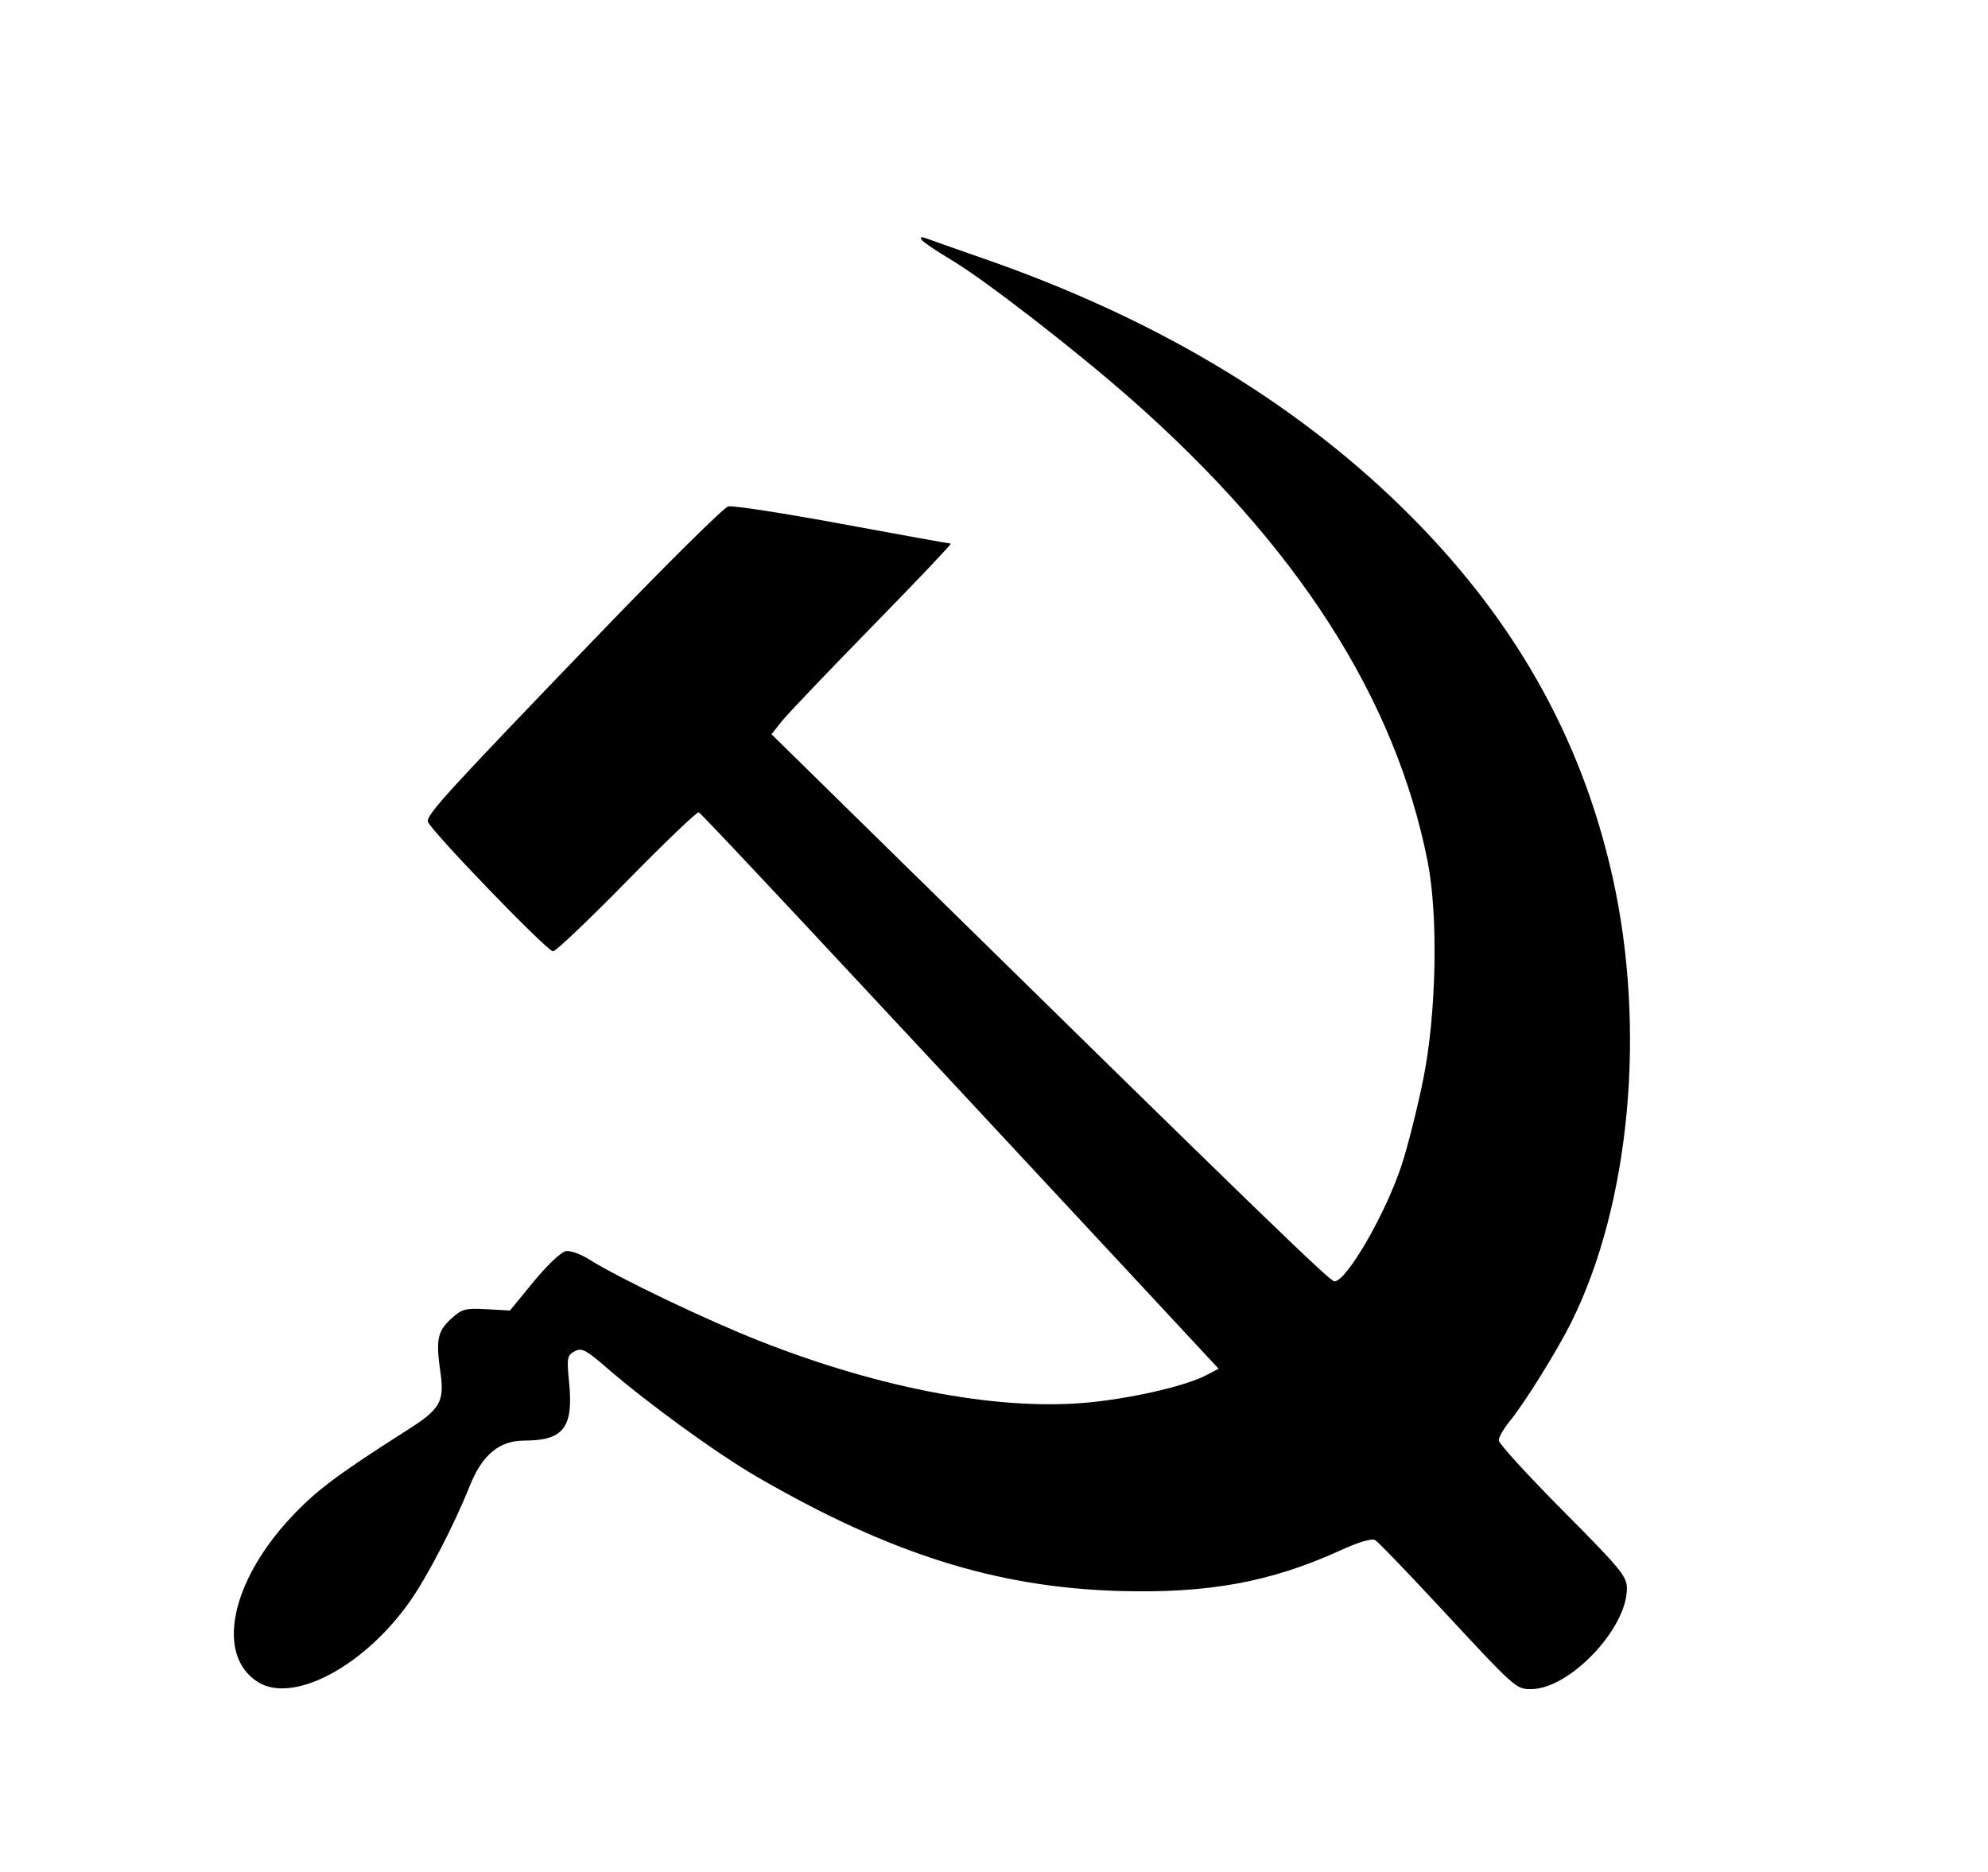 <svg id="svg" version="1.1" width="512" height="482" xmlns="http://www.w3.org/2000/svg"><path d="M237.318 61.705 C 237.673 62.280,241.128 64.630,244.994 66.927 C 253.461 71.957,276.549 89.816,291.000 102.513 C 334.024 140.314,359.386 179.798,367.688 221.905 C 370.446 235.889,369.947 261.036,366.580 277.800 C 365.110 285.115,362.600 295.105,361.000 300.000 C 356.924 312.474,346.799 330.000,343.669 330.000 C 342.508 330.000,322.567 310.684,235.597 225.314 L 198.694 189.090 201.307 185.795 C 202.745 183.983,213.276 172.936,224.710 161.248 C 236.145 149.559,245.217 139.996,244.871 139.998 C 244.525 139.999,231.940 137.726,216.905 134.946 C 201.869 132.166,188.652 130.126,187.534 130.412 C 186.415 130.699,171.550 145.418,154.500 163.121 C 115.427 203.691,109.812 209.831,110.193 211.576 C 110.637 213.616,140.907 245.000,142.430 245.000 C 143.134 245.000,151.681 236.873,161.422 226.939 C 171.164 217.006,179.503 209.018,179.954 209.189 C 180.653 209.455,216.722 248.029,295.722 333.000 L 313.852 352.500 310.576 354.197 C 305.497 356.828,293.041 359.784,281.756 361.037 C 258.634 363.603,227.473 357.914,195.500 345.288 C 181.658 339.821,159.373 329.155,151.774 324.357 C 149.616 322.995,146.906 322.020,145.752 322.190 C 144.580 322.363,140.934 325.810,137.491 330.000 L 131.329 337.500 125.276 337.164 C 119.785 336.860,118.938 337.092,116.145 339.664 C 112.663 342.872,112.231 345.038,113.417 353.331 C 114.504 360.934,113.418 362.868,105.087 368.168 C 86.981 379.685,81.357 383.900,74.970 390.739 C 59.349 407.466,55.547 426.334,66.420 433.174 C 75.440 438.848,93.618 429.262,105.445 412.594 C 109.949 406.247,117.021 392.632,120.947 382.753 C 124.141 374.713,128.571 371.000,134.970 371.000 C 145.132 371.000,147.718 367.667,146.573 356.049 C 145.946 349.685,146.060 349.039,147.981 348.010 C 149.804 347.034,150.860 347.577,156.285 352.276 C 166.946 361.511,184.742 374.413,195.061 380.388 C 229.117 400.110,256.571 408.775,288.000 409.721 C 311.055 410.416,327.233 407.464,345.162 399.294 C 350.112 397.038,353.314 396.103,354.208 396.651 C 354.969 397.118,362.488 404.925,370.916 414.000 C 390.354 434.931,390.431 435.000,394.321 435.000 C 404.185 435.000,419.000 419.464,419.000 409.120 C 419.000 405.949,417.504 404.128,402.500 389.030 C 393.425 379.897,386.000 371.758,386.000 370.941 C 386.000 370.124,387.283 367.891,388.850 365.978 C 392.666 361.322,401.100 347.751,404.732 340.424 C 419.819 309.984,423.999 265.046,415.365 226.117 C 407.255 189.554,389.447 158.323,360.782 130.394 C 332.622 102.955,296.972 81.775,253.485 66.646 C 246.327 64.155,239.616 61.790,238.571 61.389 C 237.351 60.921,236.903 61.034,237.318 61.705 " stroke="none" fill="undefined" fill-rule="evenodd"/></svg>